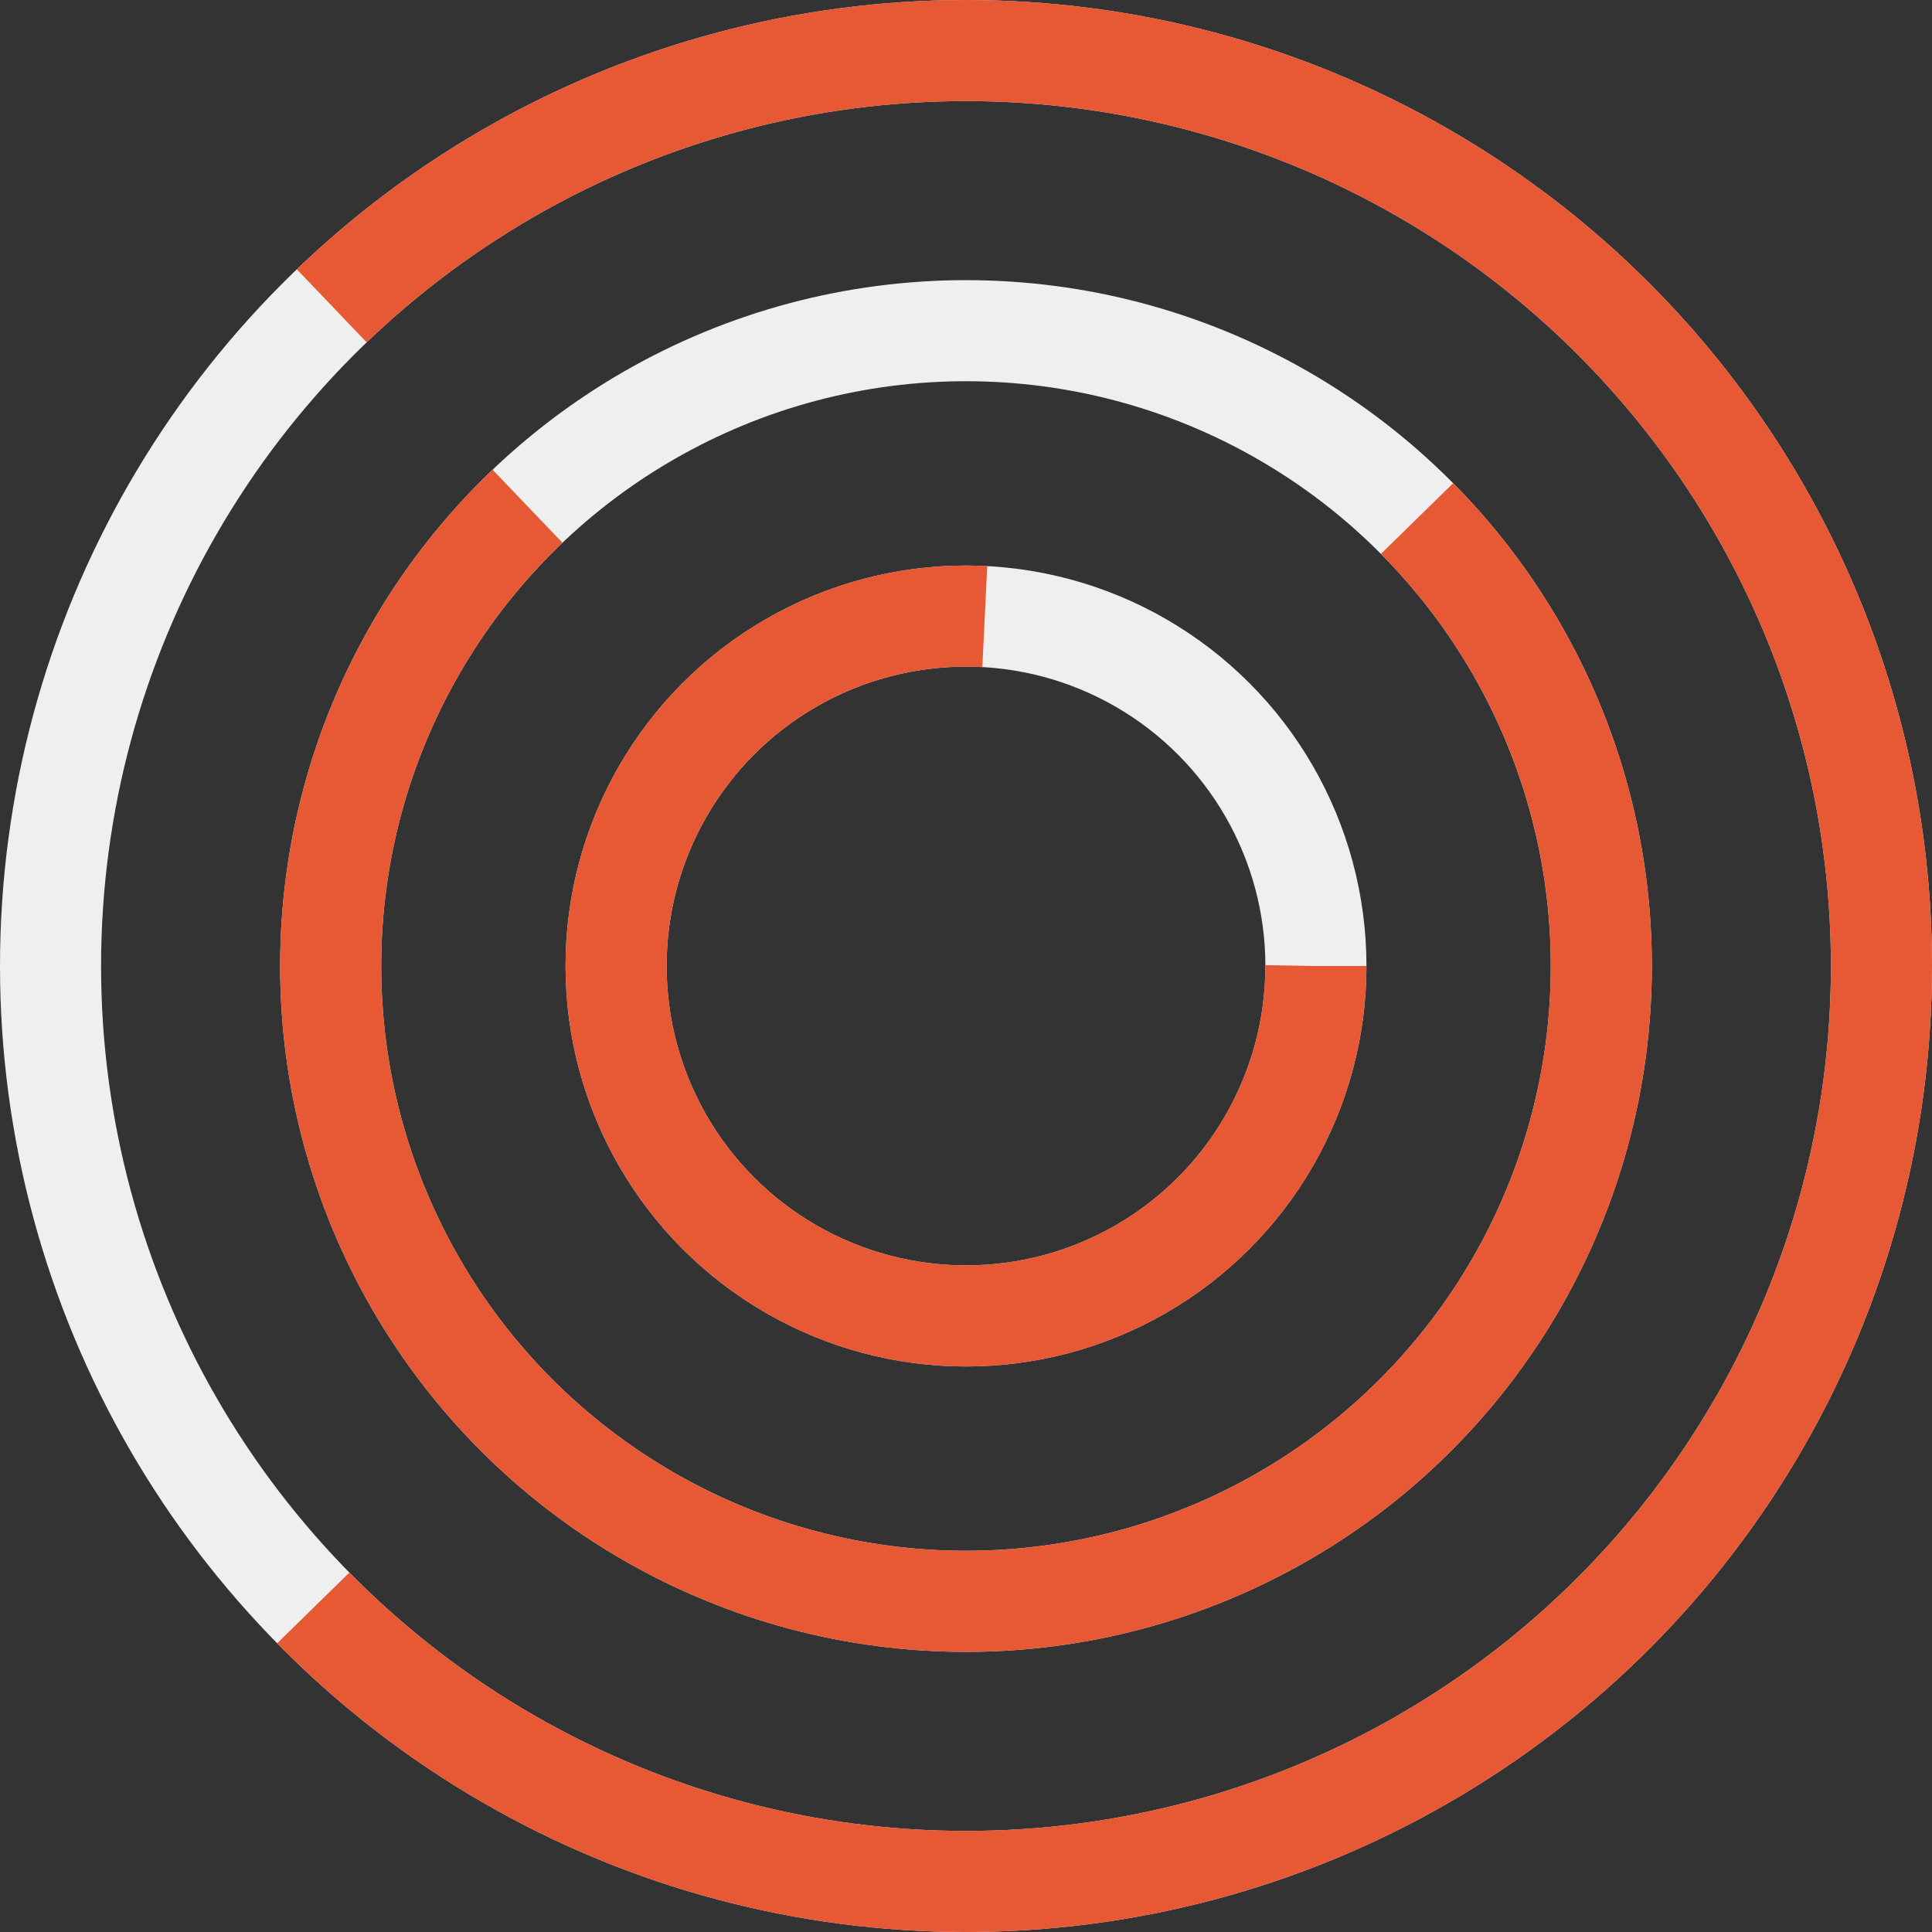 <svg width="173.39" height="173.391" viewBox="0 0 45.876 45.876" xmlns="http://www.w3.org/2000/svg"><rect x="0" y="0" width="45.876" height="45.876" fill="#333333" stroke="none"/><style>circle{fill:none;stroke:#efefef;stroke-width:2.4;stroke-miterlimit:4}.orange{stroke:#e75834}</style><circle cx="22.938" cy="22.938" r="8.309"/><circle cx="22.938" cy="22.938" r="15.086"/><circle cx="22.938" cy="22.938" r="21.738"/><circle class="orange" style="stroke-dasharray:60.6,55.4;stroke-dashoffset:21px;transform-box:fill-box;transform-origin:center;transform:rotate(39deg)" cx="22.938" cy="22.938" r="8.309"/><circle class="orange" style="stroke-dasharray:59.6,23.4;stroke-dashoffset:0" cx="22.938" cy="22.938" r="15.086"/><circle class="orange" style="stroke-dasharray:51.4,34.4;stroke-dashoffset:0" cx="22.938" cy="22.938" r="21.738"/></svg>
